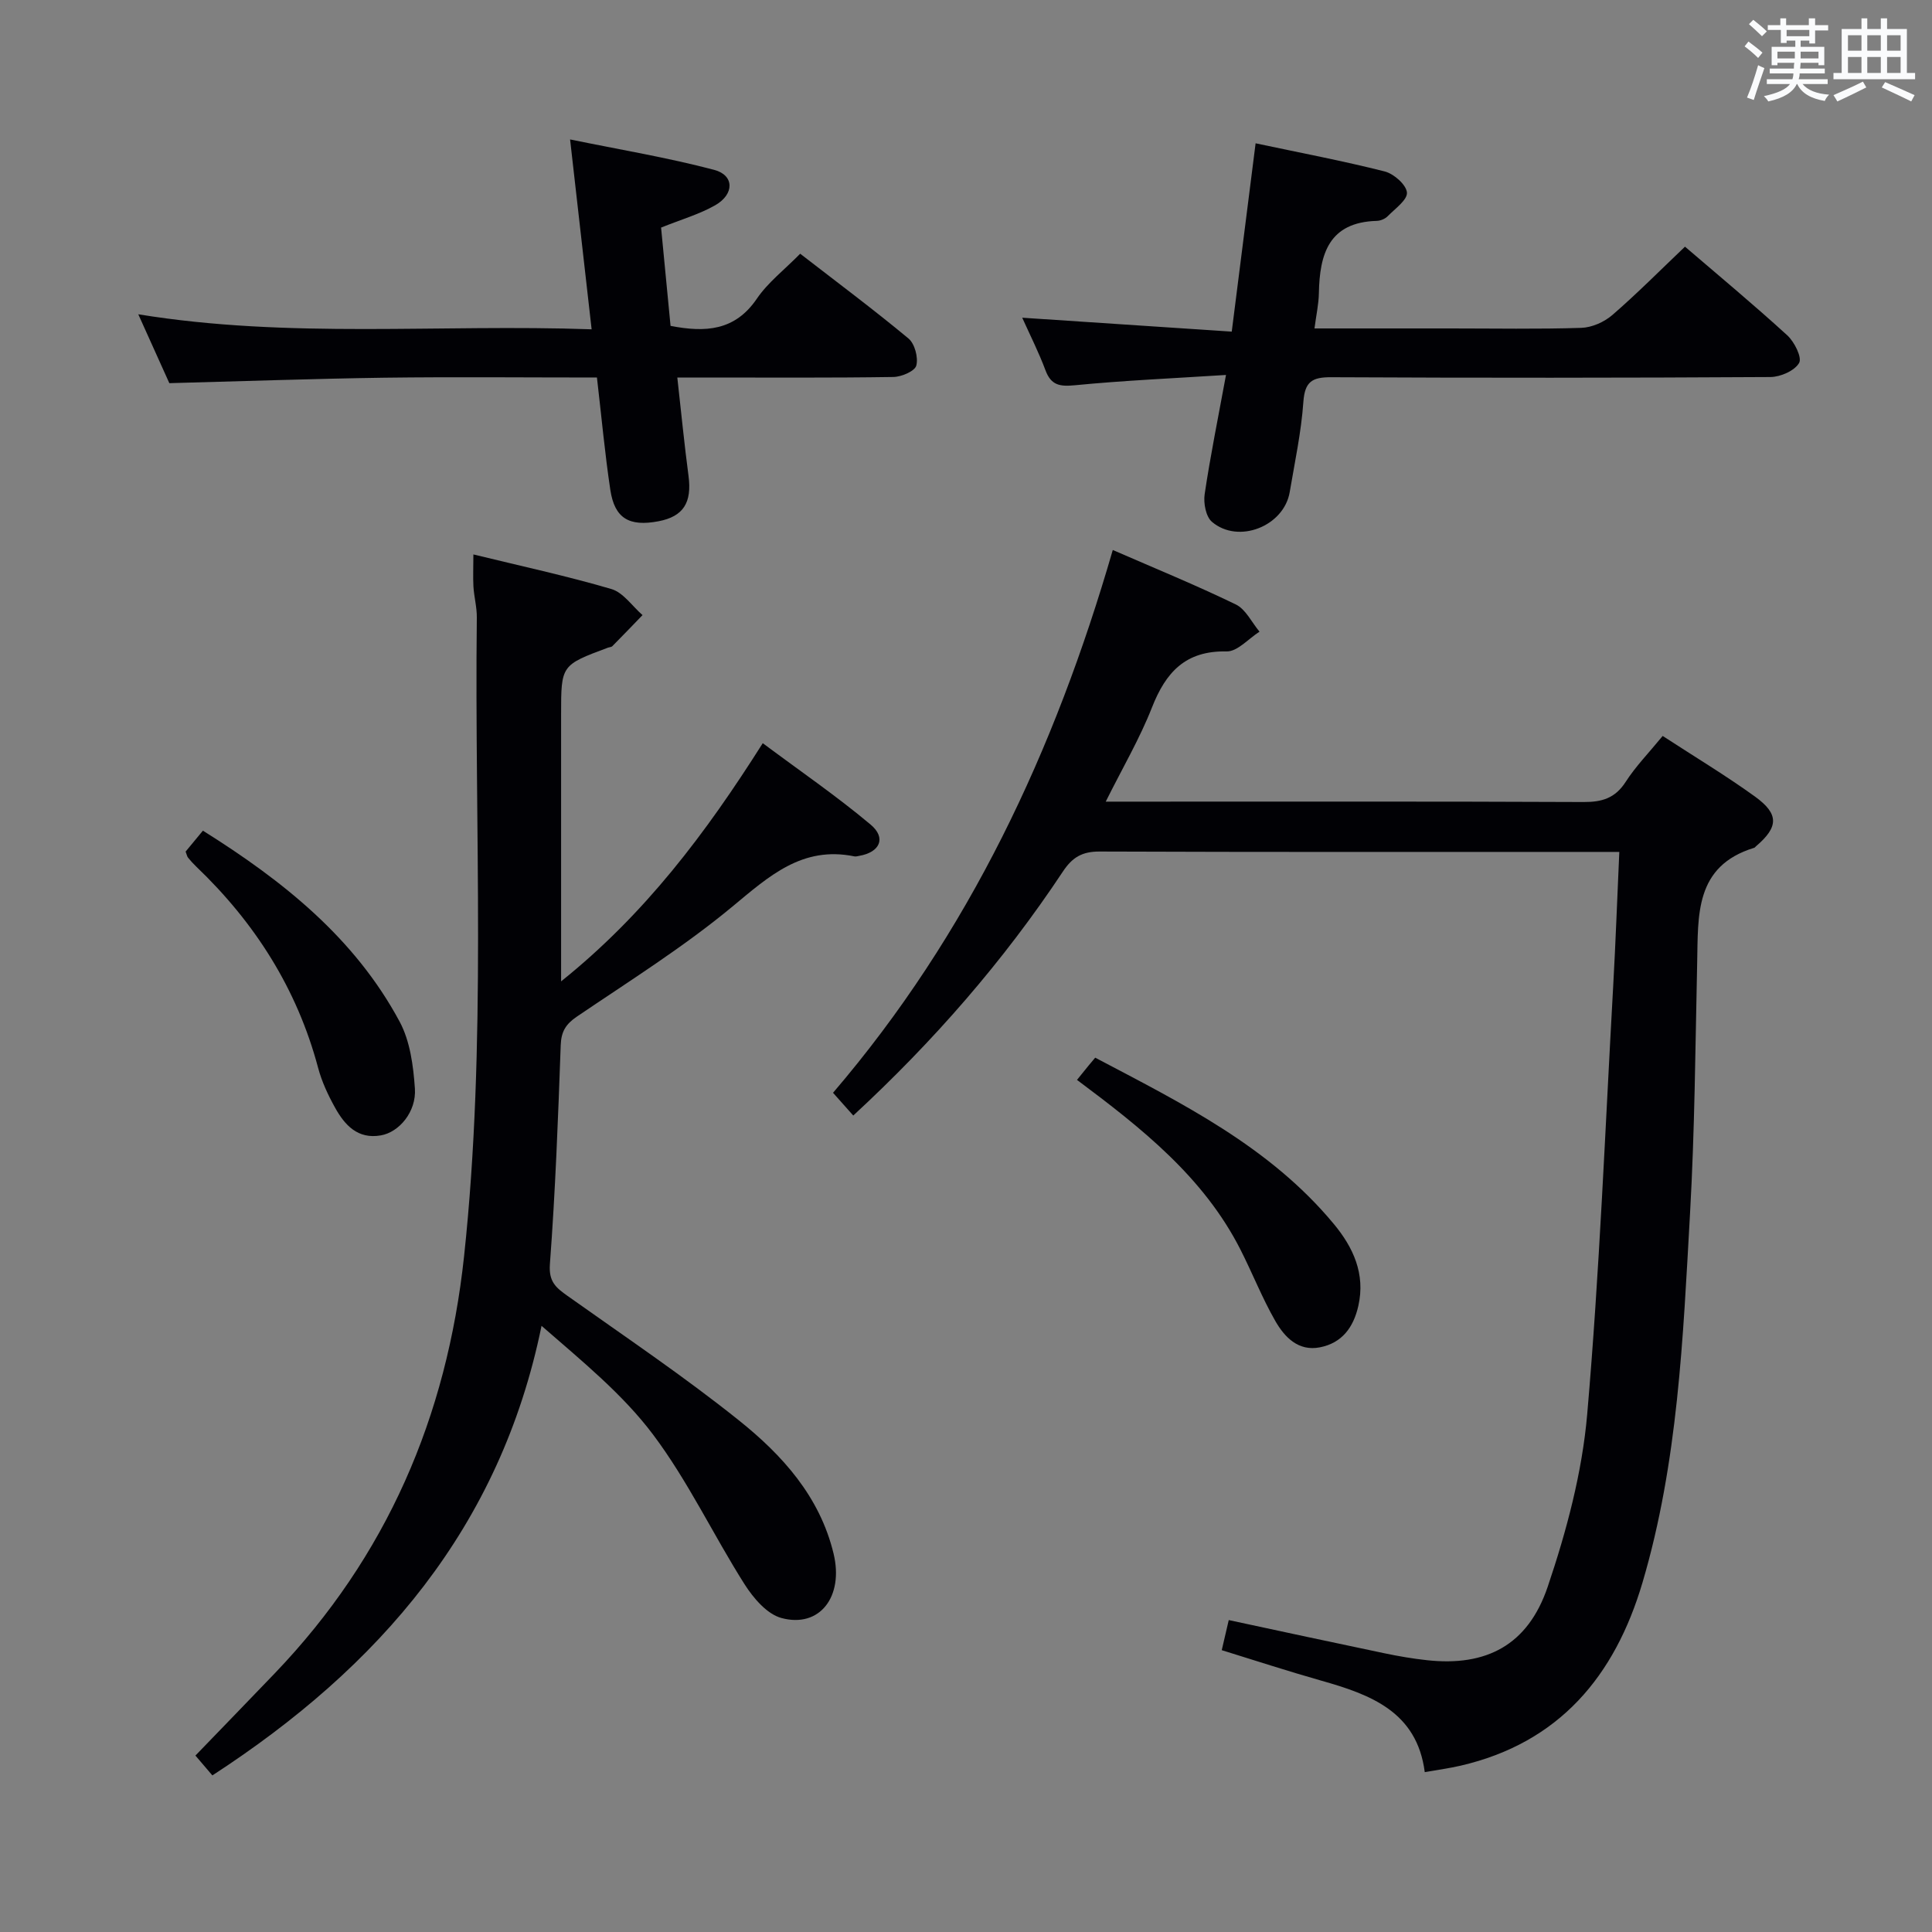 <svg enable-background="new 0 0 400 400" viewBox="0 0 400 400" xmlns="http://www.w3.org/2000/svg"><rect x="0" y="0" width="400" height="400" fill="#808080" stroke="none"/><g fill="#010105"><path d="m344.24 152.37c6.66 4.34 13.07 8.19 19.11 12.55 5.03 3.64 4.87 6.32.21 10.29-.13.11-.23.28-.38.32-12.38 3.79-11.58 14.02-11.8 23.87-.38 17.3-.5 34.63-1.48 51.9-1.45 25.68-2.48 51.48-9.85 76.39-5.72 19.32-17.2 33.14-37.67 37.88-2.25.52-4.55.83-7.4 1.33-1.61-12.5-11.2-16.05-21.46-18.95-6.84-1.94-13.61-4.15-20.57-6.3.49-2.1.92-3.98 1.45-6.23 10.87 2.33 21.54 4.64 32.22 6.87 2.92.61 5.88 1.12 8.85 1.44 12.21 1.33 20.85-3.07 24.96-15.19 3.9-11.53 7.13-23.64 8.18-35.71 2.56-29.47 3.72-59.06 5.38-88.6.51-9.08.83-18.18 1.27-27.85-2.37 0-4 0-5.63 0-33.99 0-67.97.05-101.96-.08-3.61-.01-5.64 1.17-7.62 4.16-12.28 18.52-26.79 35.16-43.39 50.5-1.48-1.67-2.75-3.1-4.19-4.71 28.16-32.9 45.9-70.86 57.92-112.38 8.61 3.75 17.16 7.25 25.46 11.27 2.07 1 3.3 3.71 4.92 5.64-2.27 1.44-4.57 4.14-6.81 4.09-8.52-.18-12.59 4.3-15.46 11.61-2.53 6.44-6.08 12.49-9.57 19.49h5.97c30.99 0 61.98-.06 92.96.08 3.85.02 6.56-.81 8.73-4.19 2.03-3.16 4.73-5.93 7.65-9.49z"/><path d="m98.01 114.79c9.74 2.38 19.25 4.43 28.56 7.16 2.47.72 4.32 3.54 6.46 5.4-2.08 2.15-4.14 4.3-6.25 6.43-.21.21-.62.2-.93.32-9.68 3.61-9.68 3.61-9.68 13.8v49.48 5.8c17.34-13.9 29.92-30.61 41.75-49.31 7.68 5.73 15.3 10.95 22.34 16.86 3.3 2.77 1.9 5.74-2.39 6.47-.33.06-.68.17-.99.1-10.79-2.2-17.65 4.1-25.26 10.41-10.08 8.36-21.29 15.38-32.16 22.75-2.33 1.58-3.27 3.11-3.37 5.95-.54 15.12-1.11 30.25-2.24 45.33-.27 3.66 1.28 4.87 3.65 6.56 11.92 8.47 24.08 16.64 35.48 25.77 8.99 7.19 16.75 15.77 19.6 27.58 2.15 8.89-2.85 15.49-10.8 13.34-2.99-.81-5.81-4.13-7.63-6.99-6.49-10.24-11.71-21.37-18.95-31-6.29-8.37-14.67-15.17-23.08-22.5-8.54 41.76-33.57 70.61-68.15 93.08-1.06-1.25-2.13-2.5-3.51-4.11 5.46-5.66 10.97-11.33 16.44-17.04 23.17-24.19 35.61-53.05 39.18-86.33 4.72-44.03 2.13-88.14 2.64-132.22.03-2.14-.57-4.28-.7-6.43-.11-1.97-.01-3.95-.01-6.66z"/><path d="m253.83 77.63c-11.11.71-21.21 1.15-31.26 2.13-3.13.3-4.95.04-6.12-3.11-1.38-3.7-3.18-7.25-4.81-10.87 14.49.96 28.64 1.9 43.38 2.88 1.7-13.44 3.3-26.01 4.94-38.99 9.32 1.98 18.1 3.64 26.74 5.83 1.88.48 4.44 2.73 4.59 4.35.14 1.52-2.45 3.35-3.98 4.91-.54.55-1.49.95-2.26.97-9.93.28-11.84 6.86-11.99 14.98-.04 2.26-.55 4.51-.91 7.29h28.25c8.99 0 17.99.17 26.98-.12 2.2-.07 4.75-1.2 6.44-2.66 5.13-4.44 9.92-9.28 15.04-14.15 6.89 5.91 14.18 11.97 21.17 18.35 1.48 1.35 3.1 4.6 2.46 5.72-.93 1.62-3.85 2.9-5.93 2.92-30.31.18-60.63.19-90.94.04-3.94-.02-5.47.89-5.77 5.1-.44 6.27-1.78 12.47-2.83 18.69-1.2 7.06-10.63 10.81-16.1 6.15-1.26-1.07-1.78-3.87-1.51-5.71 1.16-7.84 2.75-15.62 4.42-24.7z"/><path d="m35.06 79.33c-1.96-4.35-4.07-9.03-6.43-14.26 31.32 5.11 62.29 1.99 93.86 3.11-1.47-12.95-2.88-25.36-4.46-39.31 10.29 2.11 20.18 3.75 29.84 6.3 4.19 1.11 4.2 5.05.2 7.33-3.27 1.86-7 2.93-11.2 4.62.65 6.71 1.31 13.57 1.96 20.35 7.27 1.41 13.35 1.01 17.86-5.62 2.3-3.38 5.72-6 8.98-9.32 7.58 5.87 15.16 11.52 22.42 17.55 1.3 1.08 2.06 3.95 1.62 5.61-.31 1.16-3.07 2.34-4.76 2.36-13 .2-26 .11-38.99.11-1.78 0-3.57 0-5.73 0 .81 7.24 1.45 13.82 2.32 20.37.73 5.52-1.05 8.4-6.2 9.39-6.09 1.16-9.1-.59-9.99-6.5-1.13-7.52-1.82-15.11-2.77-23.26-14.86 0-29.47-.15-44.08.04-14.62.21-29.23.73-44.45 1.13z"/><path d="m222.98 223.58c1.01-1.24 1.73-2.15 2.47-3.05.31-.38.64-.76 1.3-1.55 17.94 9.45 36.12 18.41 49.4 34.43 3.99 4.81 6.58 10.3 5.08 16.96-1.01 4.47-3.39 7.68-7.95 8.58-4.49.88-7.33-2.12-9.25-5.47-2.72-4.75-4.73-9.89-7.21-14.77-7.63-15.02-20.44-25.12-33.84-35.13z"/><path d="m38.43 176.31c1.01-1.22 2.14-2.59 3.58-4.33 16.57 10.38 31.42 22.2 40.73 39.54 2.17 4.04 2.84 9.16 3.16 13.85.33 4.82-3.28 9.05-7.05 9.7-4.8.84-7.48-2.14-9.49-5.76-1.44-2.59-2.74-5.37-3.5-8.23-4.36-16.37-13.08-30.04-25.23-41.66-.6-.57-1.16-1.19-1.68-1.83-.21-.24-.26-.6-.52-1.28z"/></g><path d="m361.2 9.6.8-1c.9.7 1.9 1.4 2.9 2.3l-.9 1.1c-1-1-2-1.8-2.8-2.4zm.5 10.6c.9-2.1 1.6-4.3 2.3-6.7.4.2.8.4 1.3.6-.7 2.1-1.5 4.3-2.2 6.6zm.4-15.2.9-.9c1 .8 2 1.6 2.8 2.4l-1 1c-.9-.9-1.8-1.7-2.7-2.5zm12.5-1.2h1.2v1.4h2.7v1.1h-2.7v2.7h-1.2v-.6h-1.8v1.3h4.9v3.8h-1.2v-.5h-3.7c0 .4-.1.9-.1 1.2h5.1v1h-5.2c0 .5-.1.9-.2 1.2h6v1h-5.2c1.1 1.3 2.9 2 5.5 2.2-.4.4-.7.8-.9 1.3-2.9-.5-4.8-1.6-5.7-3.5h-.1c-.8 1.7-2.7 2.9-5.9 3.6-.2-.4-.6-.8-.9-1.1 2.8-.6 4.6-1.4 5.4-2.5h-4.8v-1h5.3c.1-.3.2-.7.2-1.2h-4.9v-1h5c0-.4 0-.8.1-1.2h-3.5v.5h-1.2v-3.8h4.9v-1.3h-1.8v.5h-1.2v-2.7h-2.7v-1h2.6v-1.4h1.2v1.4h4.7v-1.4zm-6.6 8.3h3.6c0-.4 0-.9 0-1.4h-3.6zm1.9-4.6h4.7v-1.3h-4.7zm6.6 3.2h-3.7v1.4h3.7z" fill="#fafbfc"/><path d="m385.3 3.8h1.3v2.2h2.8v-2.2h1.3v2.2h4.1v9.1h1.7v1.3h-16.9v-1.3h1.7v-9.1h4.1v-2.2zm.4 13.1.7 1.2c-1.8.9-3.8 1.9-6 2.9-.2-.4-.5-.8-.8-1.3 2.3-1 4.3-1.9 6.1-2.8zm-3.1-6.4h2.8v-3.2h-2.8zm0 4.6h2.8v-3.3h-2.8zm4-4.6h2.8v-3.2h-2.8zm0 4.6h2.8v-3.3h-2.8zm3.7 1.9c2.1.9 4.1 1.8 6.1 2.7l-.7 1.3c-2.2-1.1-4.2-2-6.1-2.9zm3.2-9.7h-2.8v3.2h2.8zm-2.8 7.8h2.8v-3.3h-2.8z" fill="#fafbfc"/></svg>